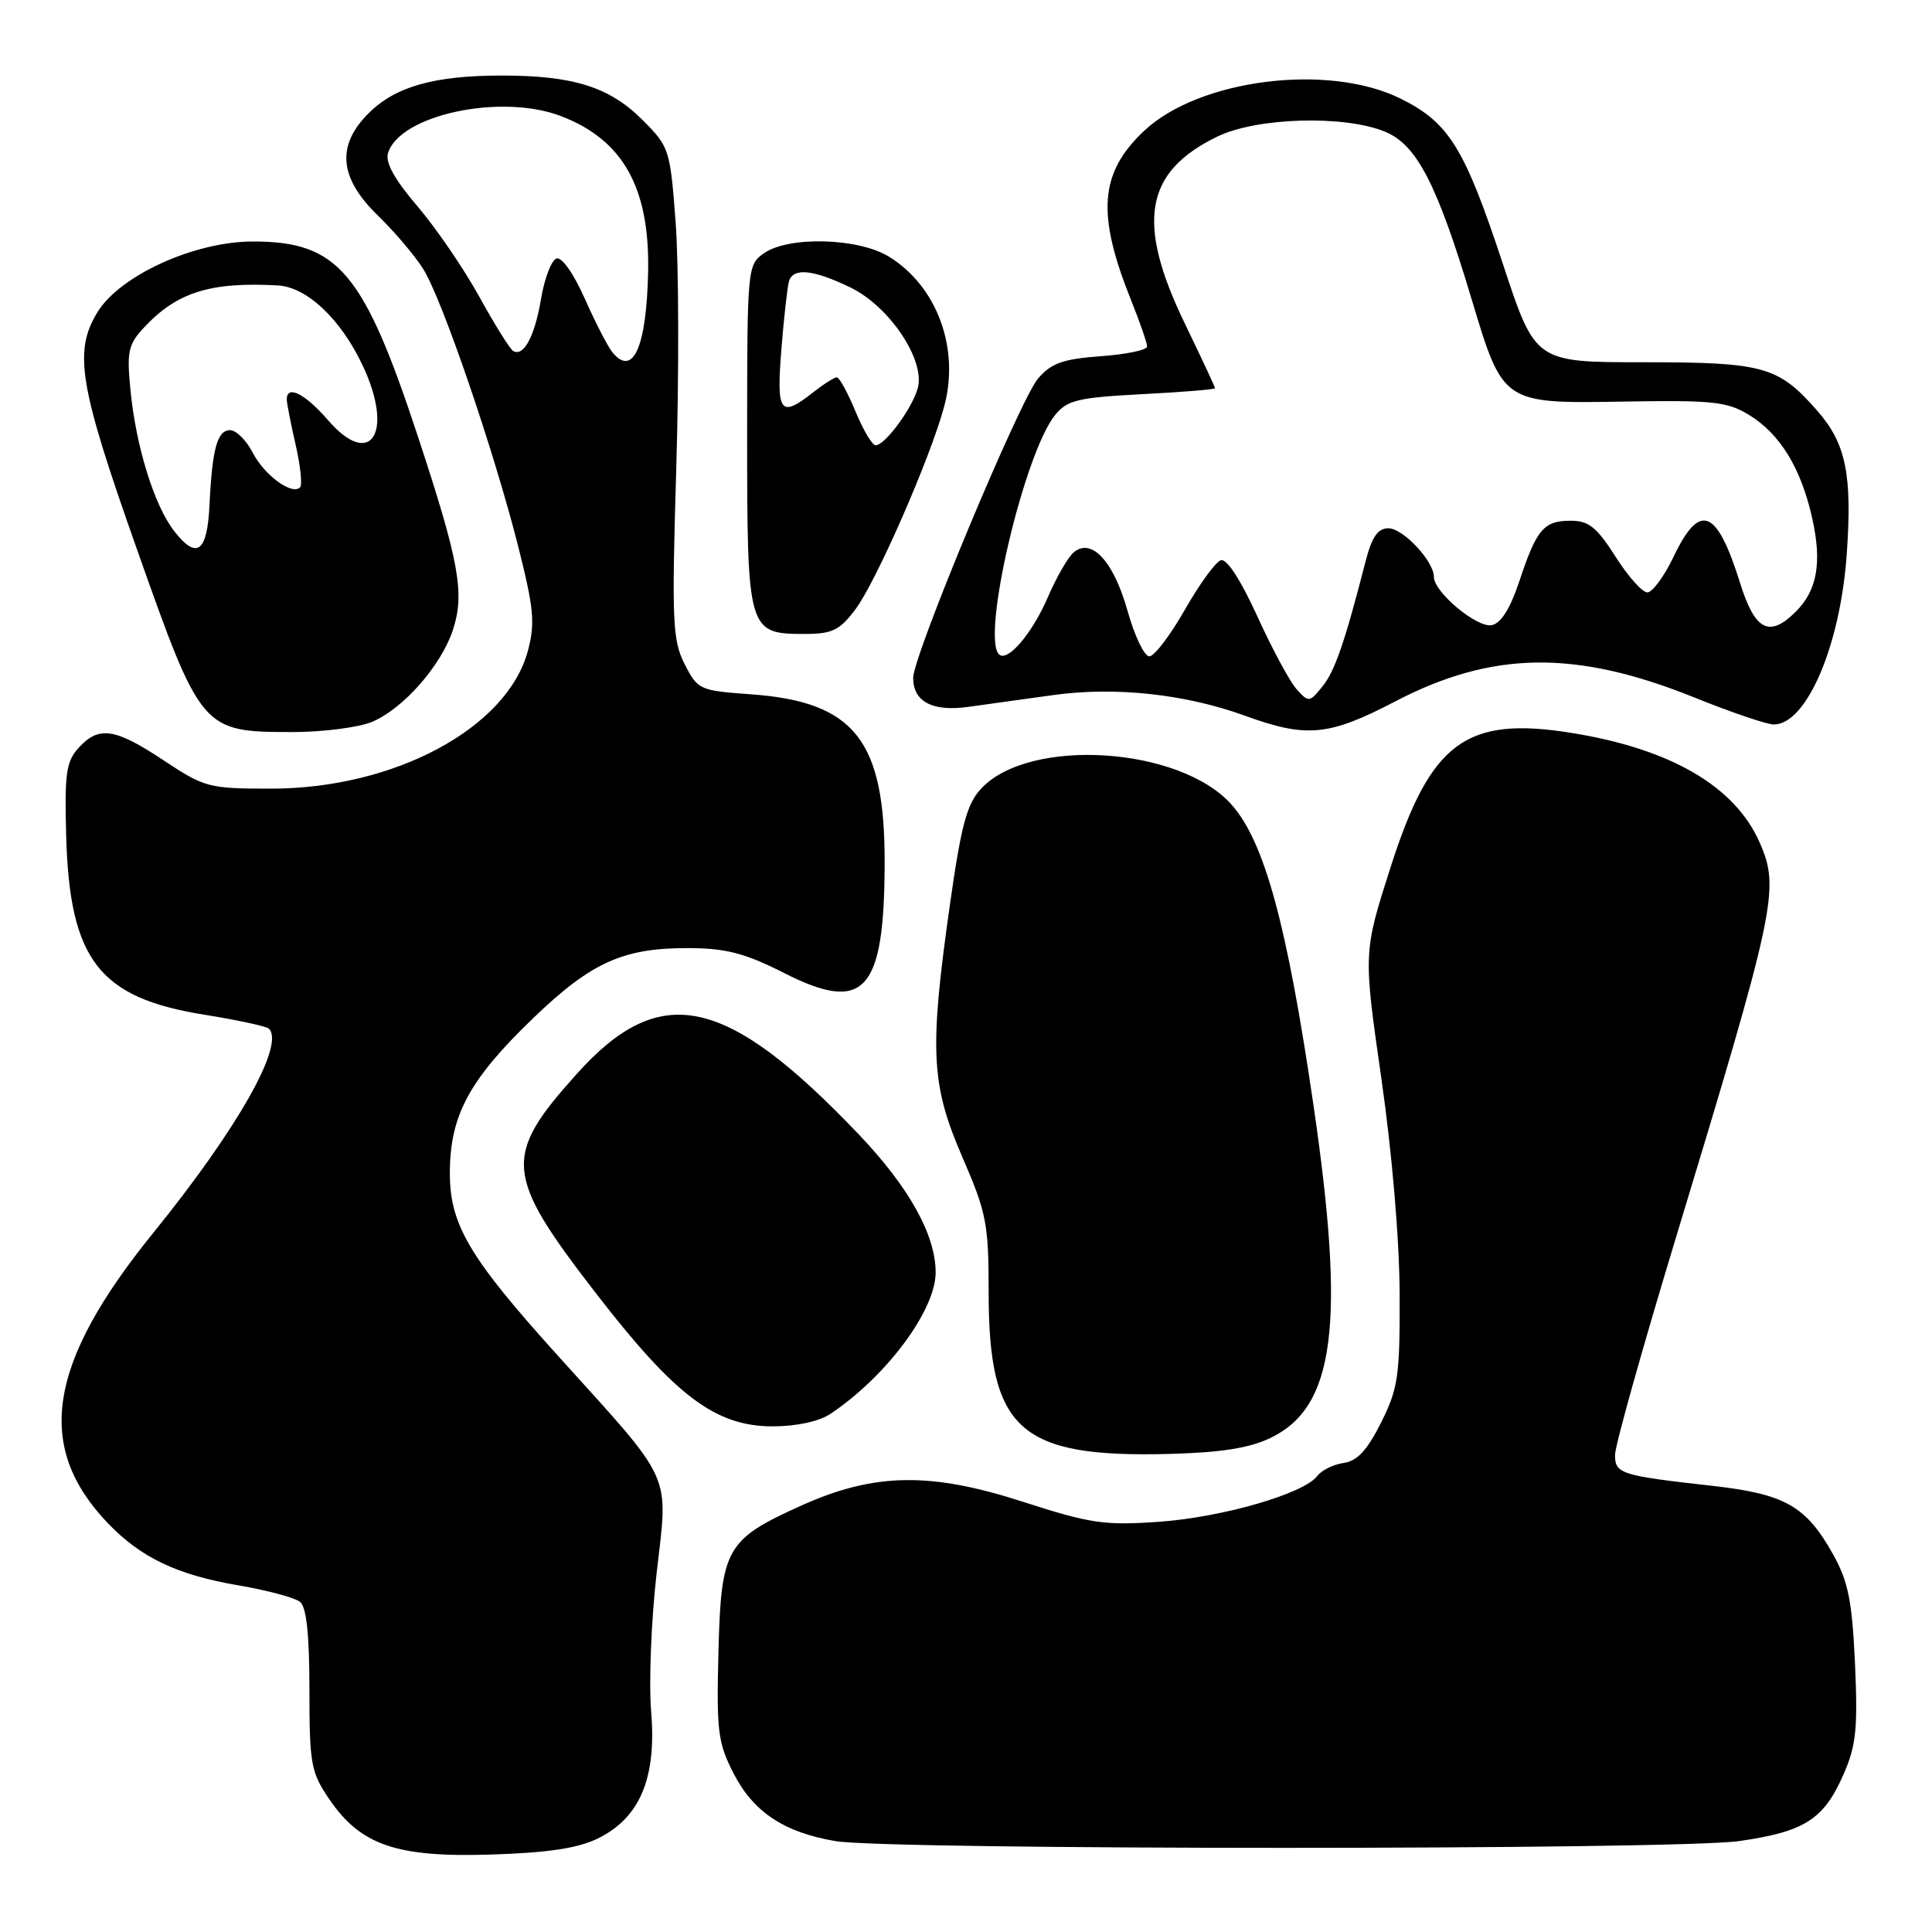 <?xml version="1.0" encoding="UTF-8" standalone="no"?>
<!DOCTYPE svg PUBLIC "-//W3C//DTD SVG 1.1//EN" "http://www.w3.org/Graphics/SVG/1.1/DTD/svg11.dtd" >
<svg xmlns="http://www.w3.org/2000/svg" xmlns:xlink="http://www.w3.org/1999/xlink" version="1.1" viewBox="0 0 256 256">
 <g >
 <path fill="currentColor"
d=" M 79.19 243.62 C 84.79 240.90 87.02 235.61 86.28 226.80 C 85.96 222.96 86.29 214.69 87.01 208.42 C 88.56 194.96 89.34 196.70 74.18 179.92 C 62.00 166.45 59.50 162.18 59.61 155.01 C 59.72 147.63 62.28 142.97 70.65 134.91 C 78.41 127.44 82.64 125.56 91.50 125.63 C 96.23 125.66 98.85 126.36 103.90 128.93 C 114.53 134.33 117.18 131.44 117.22 114.41 C 117.27 98.09 113.23 92.98 99.50 92.00 C 92.69 91.51 92.45 91.40 90.72 88.00 C 89.11 84.83 89.00 82.40 89.61 62.00 C 89.98 49.62 89.94 35.01 89.53 29.52 C 88.80 19.77 88.70 19.46 85.12 15.88 C 80.76 11.52 75.96 10.01 66.50 10.01 C 57.53 10.01 52.37 11.47 48.83 15.02 C 44.55 19.30 44.93 23.56 50.06 28.55 C 52.30 30.72 55.02 33.93 56.10 35.68 C 58.61 39.71 65.39 59.54 68.62 72.23 C 70.74 80.61 70.93 82.55 69.95 86.23 C 67.21 96.48 52.26 104.50 35.91 104.50 C 27.66 104.50 27.11 104.35 21.68 100.75 C 15.21 96.46 13.08 96.15 10.40 99.11 C 8.76 100.92 8.54 102.54 8.77 110.84 C 9.24 127.20 13.13 132.22 27.06 134.45 C 31.46 135.16 35.32 135.99 35.63 136.30 C 37.78 138.44 31.48 149.57 20.31 163.36 C 6.29 180.66 4.57 191.69 14.30 201.84 C 18.68 206.40 23.46 208.68 31.60 210.07 C 35.40 210.72 39.06 211.70 39.75 212.25 C 40.61 212.93 41.00 216.57 41.00 223.89 C 41.00 233.71 41.20 234.83 43.60 238.36 C 47.76 244.49 52.51 246.13 65.00 245.74 C 72.52 245.51 76.55 244.91 79.19 243.62 Z  M 230.47 243.95 C 239.08 242.71 241.63 241.10 244.22 235.24 C 245.95 231.33 246.18 229.17 245.80 220.50 C 245.42 212.16 244.91 209.58 242.92 206.01 C 239.31 199.54 236.54 197.97 226.89 196.88 C 214.73 195.52 214.00 195.28 214.00 192.78 C 214.00 191.58 217.56 178.87 221.90 164.55 C 235.37 120.15 235.88 117.77 233.14 111.59 C 229.86 104.17 221.36 99.23 208.27 97.12 C 194.26 94.86 189.58 98.31 184.29 114.82 C 180.64 126.20 180.64 126.20 183.03 142.85 C 184.46 152.77 185.44 164.35 185.46 171.50 C 185.50 182.34 185.26 183.98 183.00 188.50 C 181.17 192.16 179.84 193.59 178.04 193.85 C 176.69 194.04 175.11 194.82 174.54 195.58 C 172.77 197.93 161.90 201.07 153.50 201.65 C 146.35 202.15 144.44 201.87 135.53 198.99 C 123.29 195.03 115.88 195.15 106.28 199.45 C 96.21 203.98 95.55 205.12 95.20 218.83 C 94.93 229.39 95.12 230.93 97.20 234.98 C 99.84 240.12 103.90 242.81 110.73 243.96 C 117.81 245.15 222.22 245.15 230.47 243.95 Z  M 168.38 190.52 C 176.88 186.42 178.29 175.50 174.05 146.50 C 170.55 122.53 167.56 111.54 163.18 106.61 C 156.37 98.94 136.44 97.65 130.03 104.47 C 128.13 106.49 127.38 109.24 125.89 119.72 C 123.13 139.16 123.34 143.68 127.50 153.28 C 130.72 160.70 131.00 162.15 131.00 171.21 C 131.00 189.52 135.10 193.18 155.00 192.65 C 161.83 192.47 165.59 191.87 168.38 190.52 Z  M 110.03 187.35 C 117.50 182.35 124.01 173.57 123.98 168.55 C 123.94 163.56 120.43 157.28 113.77 150.29 C 96.18 131.85 87.50 129.98 76.46 142.26 C 66.61 153.21 66.81 155.62 78.90 171.28 C 89.47 184.98 94.80 189.00 102.39 189.00 C 105.53 189.00 108.52 188.35 110.03 187.35 Z  M 49.30 95.65 C 53.42 93.92 58.44 88.23 60.01 83.48 C 61.60 78.64 60.86 74.49 55.45 58.06 C 48.19 35.99 44.83 32.00 33.51 32.00 C 25.77 32.00 15.89 36.50 12.91 41.37 C 9.72 46.61 10.48 51.11 18.18 72.88 C 26.66 96.87 26.77 96.99 38.78 97.00 C 42.79 97.00 47.52 96.39 49.30 95.65 Z  M 184.88 92.94 C 197.74 86.23 208.80 86.09 224.51 92.42 C 229.39 94.39 234.13 96.00 235.04 96.00 C 239.37 96.00 243.85 85.56 244.70 73.47 C 245.45 62.88 244.60 58.76 240.80 54.43 C 235.63 48.53 233.71 48.00 217.77 48.00 C 203.44 48.00 203.44 48.00 199.18 35.09 C 194.06 19.57 192.01 16.25 185.59 13.07 C 176.02 8.32 158.87 10.48 151.59 17.35 C 145.69 22.91 145.28 28.35 149.88 39.79 C 151.04 42.69 152.00 45.45 152.00 45.92 C 152.00 46.38 149.23 46.96 145.85 47.20 C 140.85 47.57 139.30 48.12 137.56 50.14 C 135.14 52.94 121.00 86.85 121.00 89.83 C 121.00 92.97 123.55 94.32 128.26 93.67 C 130.59 93.35 135.65 92.64 139.50 92.11 C 147.72 90.95 157.07 91.96 165.00 94.85 C 173.14 97.81 176.08 97.53 184.88 92.94 Z  M 113.34 80.75 C 116.09 77.11 123.32 60.58 125.12 53.82 C 127.19 46.11 124.13 37.88 117.76 33.99 C 113.69 31.51 104.49 31.27 101.22 33.56 C 99.04 35.09 99.00 35.49 99.00 57.73 C 99.00 83.65 99.10 84.00 106.60 84.00 C 110.28 84.00 111.25 83.53 113.34 80.75 Z  M 81.17 46.71 C 80.55 45.96 78.90 42.76 77.50 39.60 C 76.03 36.27 74.44 34.02 73.74 34.25 C 73.07 34.48 72.15 36.86 71.70 39.55 C 70.86 44.59 69.37 47.35 67.98 46.49 C 67.54 46.21 65.53 42.98 63.50 39.30 C 61.48 35.63 57.80 30.25 55.33 27.35 C 52.26 23.76 51.02 21.51 51.42 20.26 C 53.02 15.20 66.40 12.35 74.32 15.38 C 82.55 18.52 86.10 24.87 85.88 36.00 C 85.67 45.96 83.90 49.99 81.17 46.71 Z  M 23.11 70.41 C 20.46 67.04 18.03 59.24 17.29 51.72 C 16.78 46.57 16.98 45.65 19.11 43.37 C 23.45 38.72 27.87 37.33 36.81 37.82 C 40.67 38.03 45.19 42.30 48.09 48.50 C 52.24 57.37 49.12 62.22 43.47 55.68 C 40.43 52.17 38.00 50.94 38.00 52.92 C 38.00 53.43 38.53 56.13 39.17 58.92 C 39.81 61.71 40.08 64.26 39.76 64.58 C 38.68 65.65 35.04 62.98 33.48 59.97 C 32.64 58.34 31.29 57.00 30.49 57.00 C 28.79 57.00 28.12 59.45 27.76 66.92 C 27.46 73.18 26.09 74.21 23.11 70.41 Z  M 171.81 91.33 C 170.90 90.32 168.56 85.97 166.60 81.66 C 164.40 76.84 162.55 73.98 161.77 74.23 C 161.07 74.46 158.93 77.41 157.00 80.79 C 155.07 84.18 152.96 86.96 152.30 86.97 C 151.64 86.99 150.34 84.28 149.41 80.96 C 147.57 74.39 144.65 71.21 142.28 73.18 C 141.53 73.80 140.00 76.46 138.87 79.08 C 136.77 83.96 133.48 87.81 132.37 86.70 C 130.01 84.35 135.71 60.05 139.81 54.99 C 141.41 53.02 142.81 52.68 151.31 52.23 C 156.64 51.96 161.00 51.60 161.00 51.44 C 161.00 51.28 159.20 47.43 157.00 42.88 C 150.50 29.45 151.67 22.76 161.32 18.09 C 166.56 15.55 178.21 15.22 183.57 17.47 C 187.74 19.21 190.42 24.40 194.96 39.52 C 199.17 53.54 199.07 53.48 215.24 53.21 C 226.98 53.01 228.87 53.22 231.76 54.98 C 235.87 57.50 238.64 62.02 240.12 68.63 C 241.44 74.53 240.80 78.20 237.97 81.03 C 234.45 84.55 232.55 83.58 230.57 77.25 C 227.49 67.39 225.24 66.49 221.77 73.75 C 220.52 76.36 218.95 78.50 218.28 78.50 C 217.62 78.50 215.71 76.36 214.06 73.75 C 211.59 69.87 210.51 69.00 208.14 69.00 C 204.55 69.00 203.61 70.11 201.32 77.02 C 200.10 80.67 198.88 82.61 197.65 82.84 C 195.69 83.21 190.00 78.45 190.00 76.45 C 190.00 74.36 185.92 70.00 183.97 70.00 C 182.58 70.00 181.79 71.14 180.98 74.25 C 178.19 85.13 176.88 88.92 175.23 90.96 C 173.52 93.08 173.40 93.09 171.81 91.33 Z  M 113.35 54.50 C 112.33 52.03 111.22 50.01 110.88 50.00 C 110.55 50.00 109.13 50.90 107.73 52.00 C 103.36 55.43 102.86 54.74 103.54 46.25 C 103.88 41.99 104.34 37.94 104.55 37.25 C 105.11 35.44 107.77 35.71 112.70 38.10 C 117.82 40.58 122.56 47.62 121.63 51.35 C 120.97 53.97 117.29 59.00 116.03 59.00 C 115.57 59.00 114.37 56.98 113.35 54.50 Z "/>
</g>
</svg>